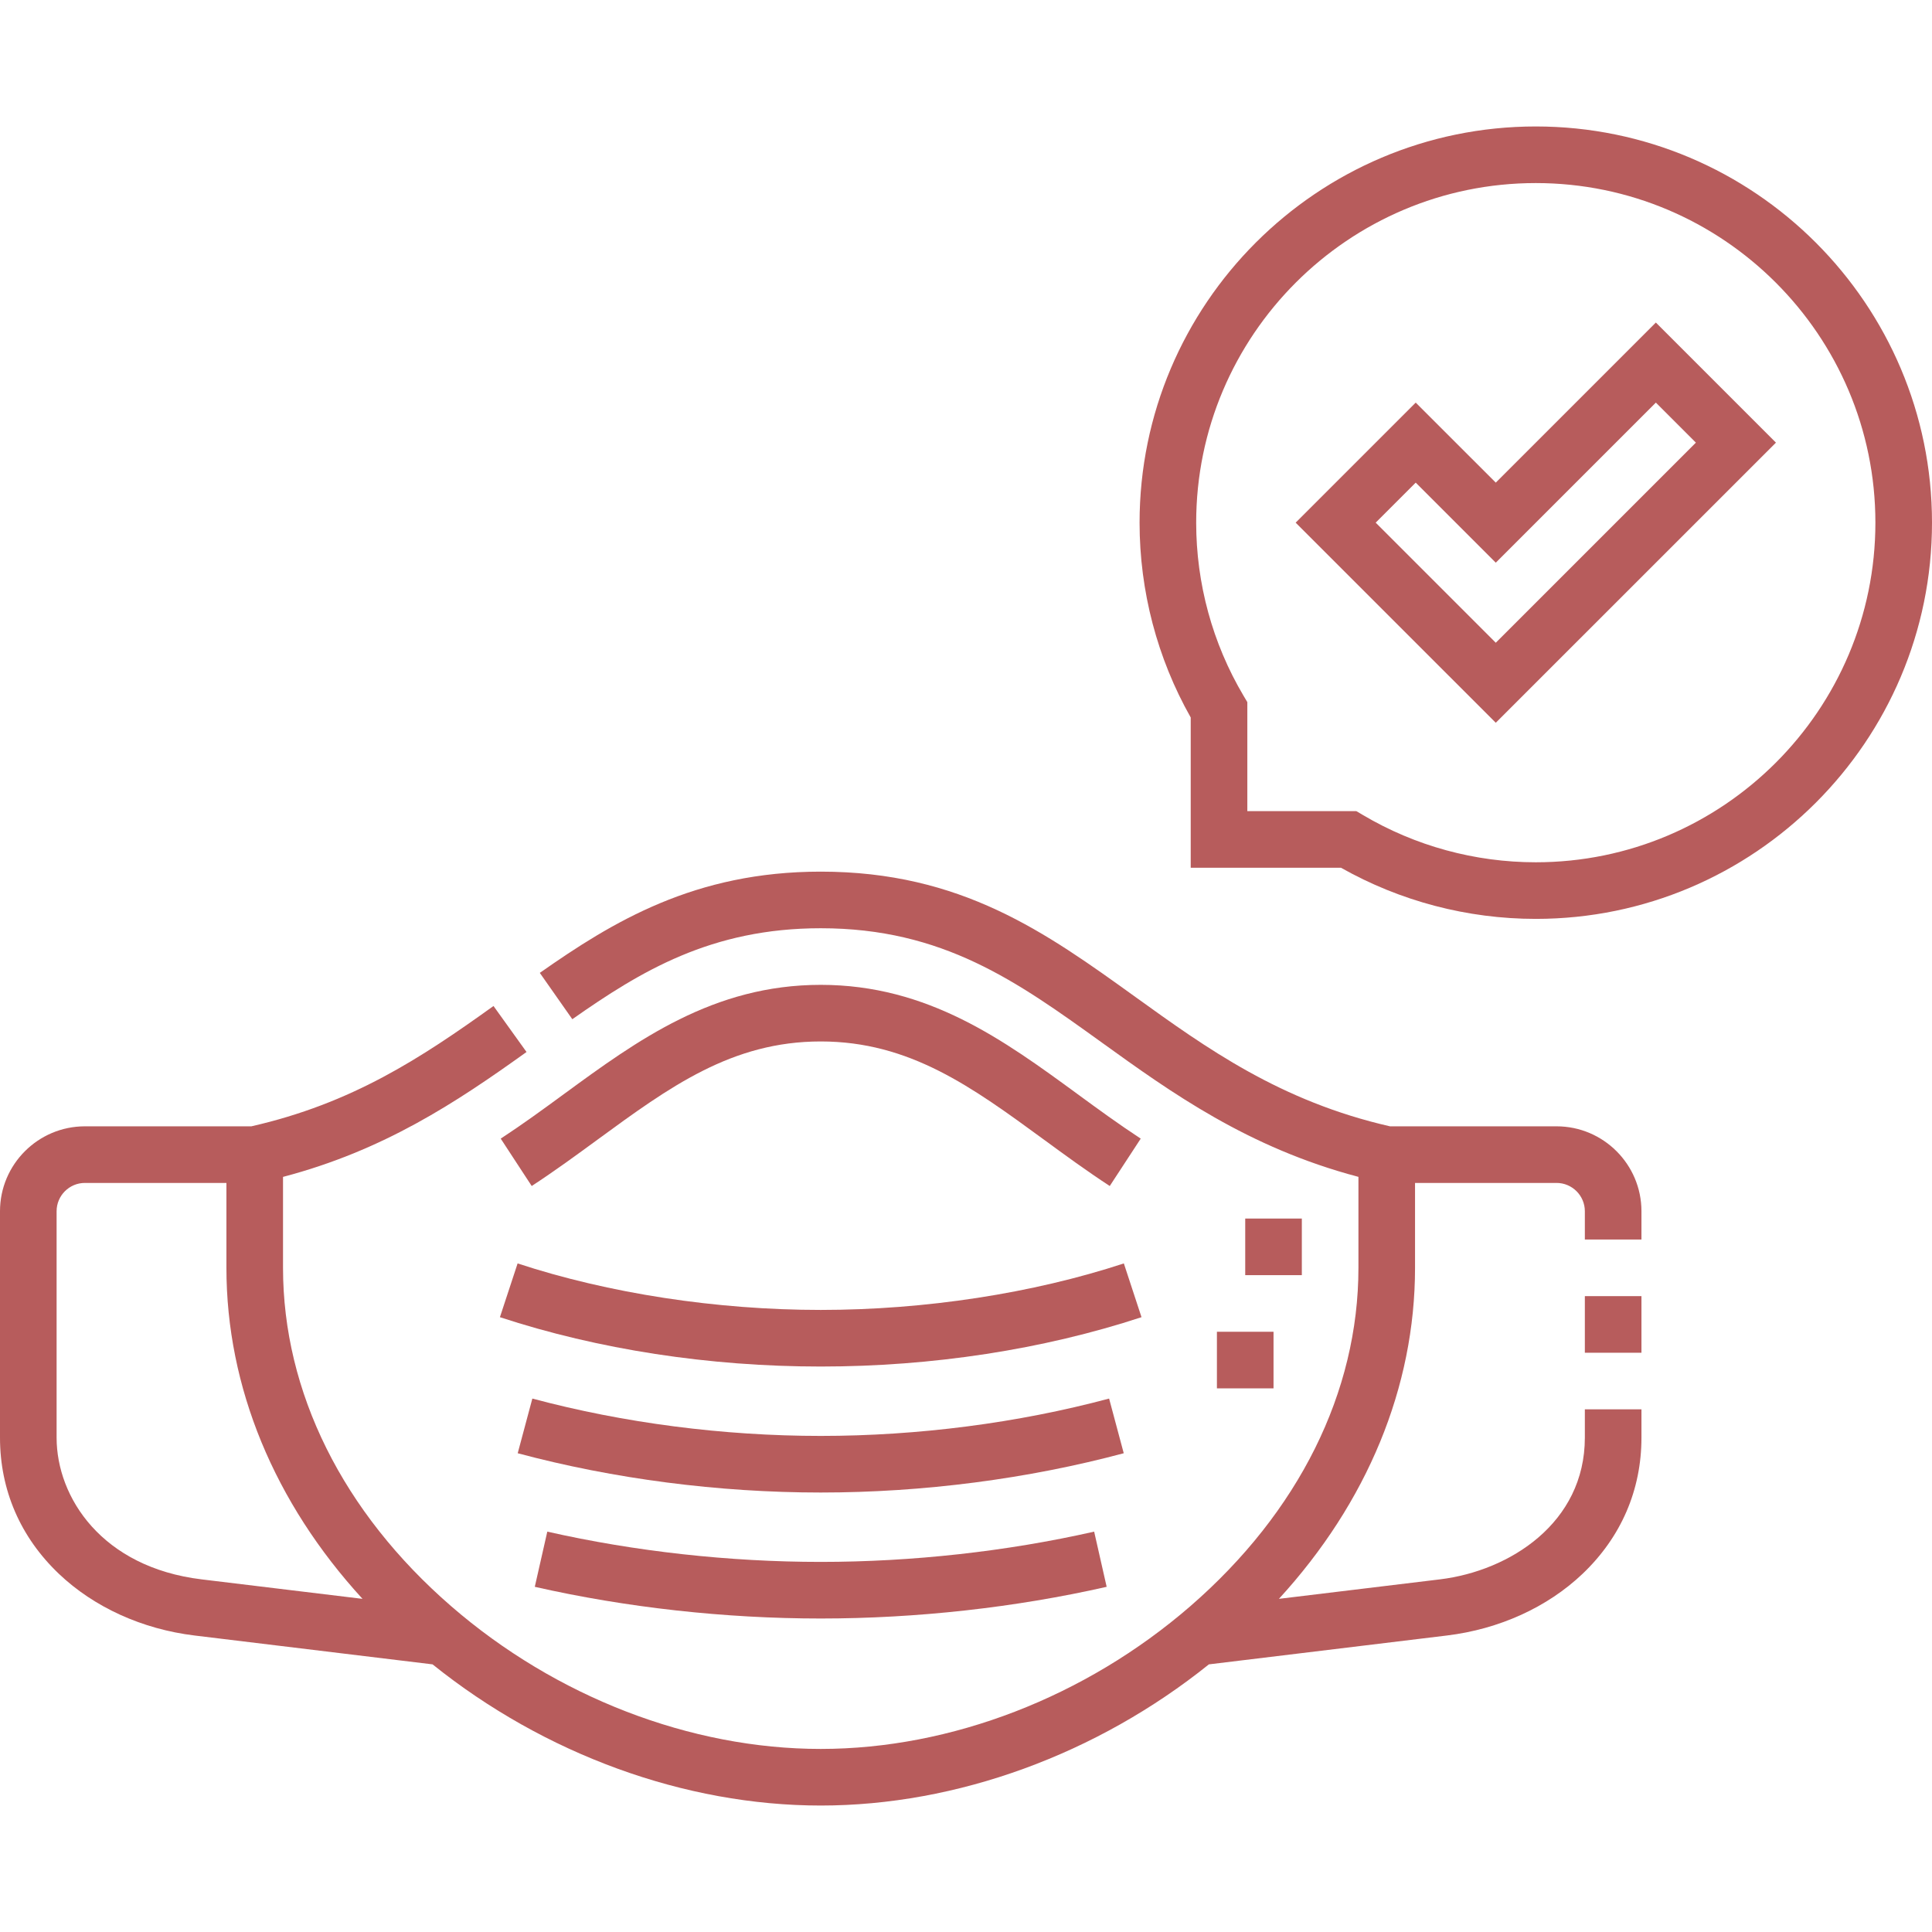 <svg width="57" height="57" viewBox="0 0 57 57" fill="none" xmlns="http://www.w3.org/2000/svg">
<g clip-path="url(#clip0)">
<path d="M24.214 29.056C21.044 29.056 18.805 30.693 16.64 32.277C16.037 32.719 15.412 33.175 14.773 33.593L15.687 34.991C16.363 34.549 17.005 34.08 17.626 33.625C19.753 32.069 21.589 30.726 24.214 30.726C26.839 30.726 28.675 32.069 30.802 33.625C31.423 34.08 32.065 34.549 32.741 34.991L33.655 33.593C33.016 33.175 32.391 32.719 31.788 32.277C29.623 30.693 27.384 29.056 24.214 29.056Z" fill="#B75C5C"/>
<path d="M45.923 33.23H41.009C37.774 32.492 35.6 30.928 33.497 29.413C30.856 27.512 28.361 25.716 24.214 25.716C20.497 25.716 18.081 27.192 15.926 28.703L16.885 30.07C18.902 28.655 20.981 27.386 24.214 27.386C27.823 27.386 30 28.953 32.521 30.768C34.542 32.224 36.816 33.861 40.078 34.721V37.405C40.078 41.069 38.316 44.614 35.117 47.389C32.03 50.065 28.057 51.599 24.214 51.599C20.372 51.599 16.398 50.065 13.312 47.389C10.112 44.614 8.35 41.069 8.35 37.405V34.722C11.321 33.941 13.447 32.534 15.534 31.037L14.56 29.68C12.411 31.222 10.386 32.554 7.416 33.23H2.505C1.124 33.23 0 34.354 0 35.735V42.415C0 43.961 0.601 45.351 1.738 46.433C2.775 47.419 4.197 48.066 5.744 48.253L12.762 49.104C16.065 51.758 20.199 53.269 24.214 53.269C28.229 53.269 32.363 51.758 35.666 49.104L42.684 48.253C44.231 48.066 45.653 47.419 46.69 46.433C47.827 45.351 48.428 43.961 48.428 42.415V41.58H46.758V42.415C46.758 44.931 44.542 46.346 42.483 46.596L37.732 47.171C40.336 44.33 41.748 40.925 41.748 37.405V34.9H45.923C46.383 34.9 46.758 35.275 46.758 35.735V36.57H48.428V35.735C48.428 34.354 47.304 33.23 45.923 33.23ZM1.67 42.415V35.735C1.67 35.275 2.044 34.9 2.505 34.9H6.68V37.405C6.68 40.925 8.092 44.33 10.695 47.171L5.945 46.596C3.008 46.24 1.67 44.179 1.67 42.415Z" fill="#B75C5C"/>
<path d="M46.758 38.24H48.428V39.91H46.758V38.24Z" fill="#B75C5C"/>
<path d="M32.722 41.262C30.029 41.983 27.087 42.364 24.214 42.364C21.341 42.364 18.399 41.983 15.706 41.262L15.274 42.875C18.106 43.633 21.197 44.034 24.214 44.034C27.231 44.034 30.322 43.633 33.154 42.875L32.722 41.262Z" fill="#B75C5C"/>
<path d="M16.147 45.188L15.778 46.816C18.475 47.428 21.392 47.751 24.214 47.751C27.036 47.751 29.953 47.428 32.65 46.816L32.281 45.188C29.703 45.772 26.913 46.081 24.214 46.081C21.515 46.081 18.725 45.772 16.147 45.188Z" fill="#B75C5C"/>
<path d="M33.157 37.275C30.466 38.159 27.29 38.647 24.214 38.647C21.138 38.647 17.962 38.16 15.271 37.275L14.749 38.861C17.646 39.813 20.919 40.317 24.214 40.317C27.509 40.317 30.782 39.813 33.678 38.861L33.157 37.275Z" fill="#B75C5C"/>
<path d="M35.903 39.291H37.573V40.961H35.903V39.291Z" fill="#B75C5C"/>
<path d="M36.738 35.951H38.408V37.621H36.738V35.951Z" fill="#B75C5C"/>
<path d="M48.853 9.516L44.13 14.239L41.768 11.878L38.226 15.42L44.13 21.324L52.396 13.059L48.853 9.516ZM40.587 15.42L41.768 14.239L44.13 16.601L48.853 11.878L50.034 13.059L44.13 18.963L40.587 15.42Z" fill="#B75C5C"/>
<path d="M45.31 3.731C38.865 3.731 33.621 8.975 33.621 15.42C33.621 17.439 34.142 19.421 35.13 21.168V25.601H39.563C41.31 26.588 43.292 27.11 45.31 27.11C51.756 27.11 57 21.866 57 15.42C57 8.974 51.756 3.731 45.31 3.731ZM45.31 25.44C43.514 25.44 41.751 24.958 40.213 24.047L40.016 23.931H36.8V20.715L36.683 20.518C35.773 18.98 35.291 17.217 35.291 15.42C35.291 9.895 39.786 5.401 45.31 5.401C50.835 5.401 55.33 9.895 55.33 15.42C55.33 20.945 50.835 25.44 45.31 25.44Z" fill="#B75C5C"/>
</g>
<defs>
<clipPath id="clip0">
<rect width="57" height="57" fill="white"/>
</clipPath>
</defs>
</svg>
